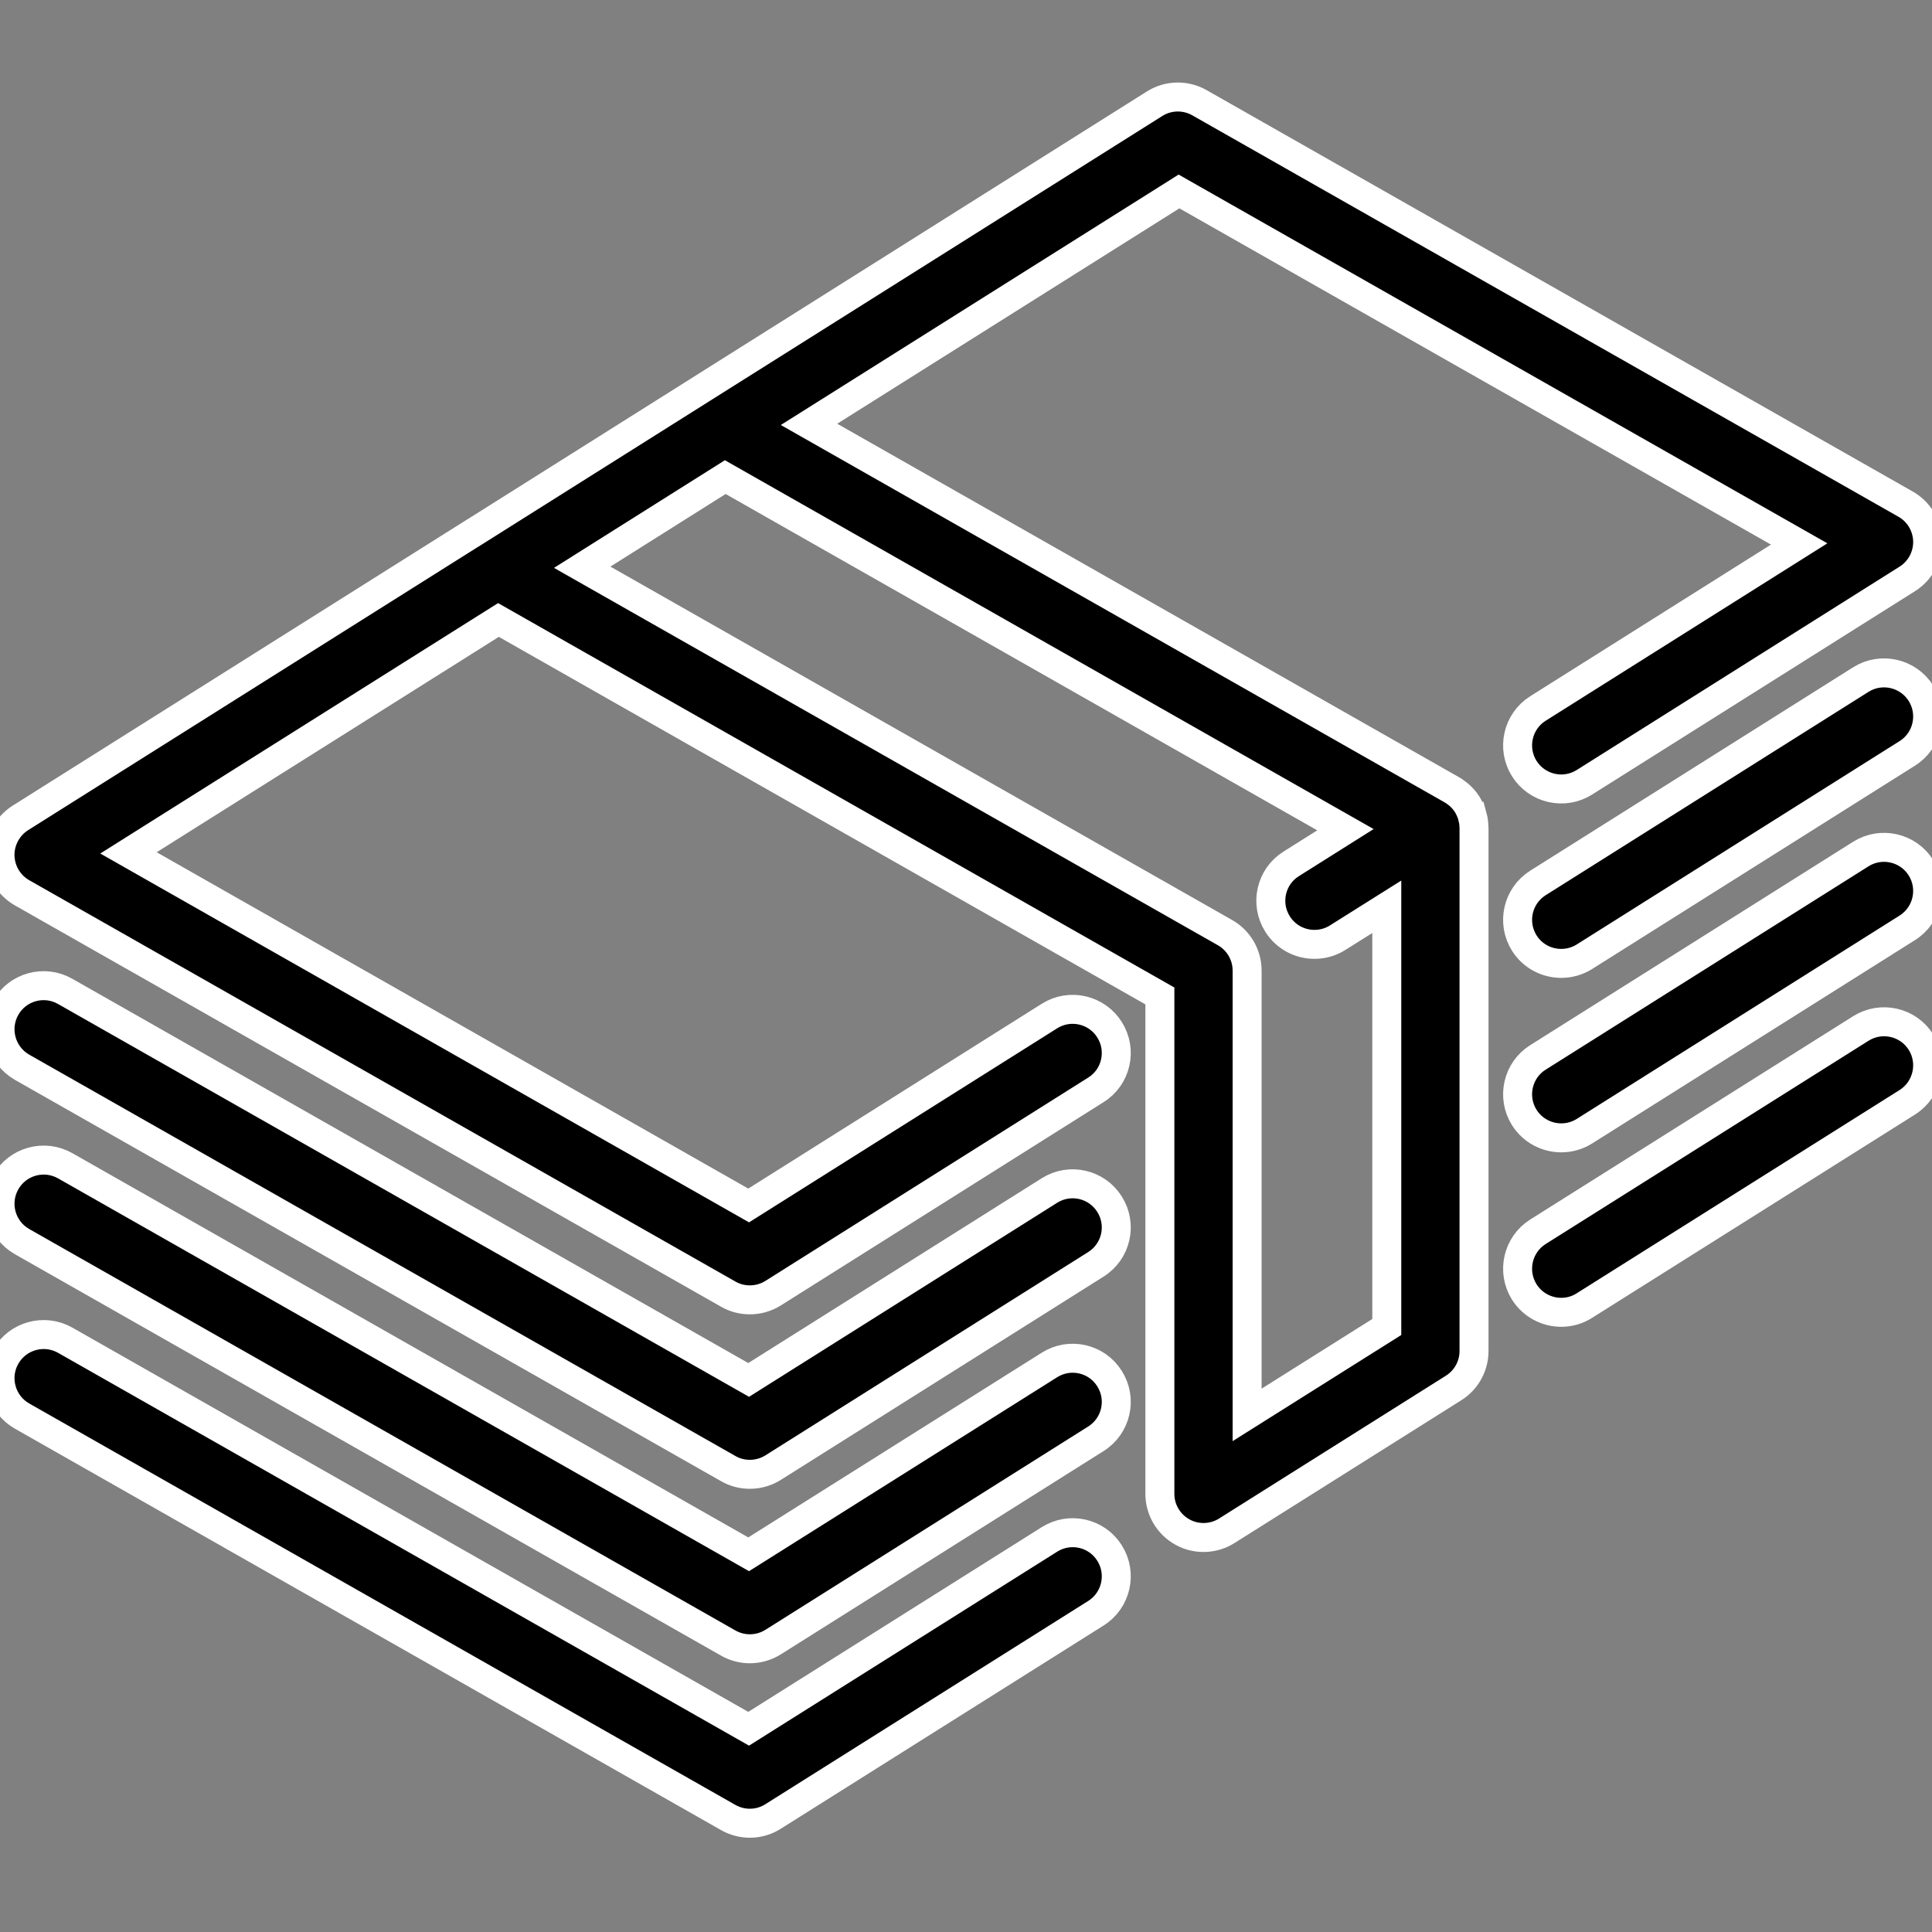 <?xml version="1.0" encoding="UTF-8"?>
<svg width="20px" height="20px" viewBox="0 0 20 20" version="1.1" xmlns="http://www.w3.org/2000/svg" xmlns:xlink="http://www.w3.org/1999/xlink">
    <rect x="0" y="0" width="20" height="20" fill="#808080" stroke="none"/>
    <!-- Generator: Sketch 42 (36781) - http://www.bohemiancoding.com/sketch -->
    <title>pedidoCotizacion_icon</title>
    <desc>Created with Sketch.</desc>
    <defs></defs>
    <g id="Diseño-visual-ok" stroke="none" stroke-width="1" fill="none" fill-rule="evenodd">
        <g id="Seleccionar-Plan" transform="translate(-19, -225)" stroke-width="0.3" stroke="#FFFFFF" fill="#000000">
            <g id="free_plan" transform="translate(19, 137)">
                <g id="pedidoCotizacion_icon" transform="translate(0, 89)">
                    <g id="Capa_1">
                        <g id="Group">
                            <path d="M15.255,7.516 C15.254,7.512 15.254,7.508 15.254,7.505 C15.251,7.487 15.248,7.468 15.243,7.45 C15.243,7.45 15.243,7.45 15.242,7.45 C15.238,7.433 15.232,7.416 15.225,7.4 C15.223,7.395 15.221,7.391 15.219,7.386 C15.214,7.374 15.208,7.363 15.202,7.351 C15.199,7.346 15.197,7.341 15.194,7.336 C15.192,7.334 15.191,7.331 15.189,7.328 C15.182,7.318 15.175,7.308 15.168,7.298 C15.166,7.296 15.165,7.294 15.164,7.292 C15.152,7.278 15.14,7.264 15.127,7.251 C15.125,7.249 15.122,7.246 15.12,7.244 C15.109,7.233 15.097,7.223 15.085,7.214 C15.082,7.211 15.079,7.209 15.076,7.207 C15.06,7.195 15.044,7.184 15.026,7.174 L8.375,3.393 L12.205,0.982 L18.625,4.631 L15.921,6.334 C15.71,6.467 15.647,6.745 15.779,6.956 C15.912,7.167 16.191,7.231 16.402,7.098 L19.744,4.993 C19.878,4.909 19.958,4.76 19.955,4.601 C19.951,4.443 19.865,4.297 19.727,4.219 L12.416,0.063 C12.271,-0.019 12.093,-0.015 11.952,0.074 L7.259,3.029 C7.258,3.03 7.257,3.03 7.256,3.031 L4.911,4.508 C4.91,4.508 4.909,4.509 4.907,4.51 L0.211,7.467 C0.077,7.552 -0.003,7.701 0,7.859 C0.004,8.018 0.09,8.163 0.228,8.242 L7.539,12.397 C7.609,12.437 7.685,12.456 7.762,12.456 C7.846,12.456 7.93,12.433 8.003,12.387 L11.345,10.282 C11.556,10.15 11.619,9.871 11.486,9.66 C11.354,9.449 11.075,9.385 10.864,9.518 L7.75,11.479 L1.33,7.829 L5.16,5.418 L12.007,9.31 L12.007,14.465 C12.007,14.629 12.097,14.781 12.241,14.86 C12.309,14.898 12.384,14.916 12.459,14.916 C12.542,14.916 12.626,14.893 12.699,14.847 L15.048,13.368 C15.179,13.286 15.259,13.141 15.259,12.986 L15.259,7.569 C15.259,7.566 15.258,7.564 15.258,7.561 C15.258,7.546 15.257,7.531 15.255,7.516 Z M12.91,13.647 L12.91,9.047 C12.91,8.885 12.823,8.735 12.682,8.655 L6.027,4.872 L7.508,3.939 L13.928,7.589 L13.366,7.943 C13.155,8.075 13.092,8.354 13.225,8.565 C13.31,8.701 13.457,8.776 13.607,8.776 C13.689,8.776 13.773,8.754 13.847,8.707 L14.356,8.387 L14.356,12.737 L12.91,13.647 Z" id="Shape"></path>
                            <path d="M19.263,6.035 L15.921,8.14 C15.71,8.273 15.647,8.551 15.779,8.762 C15.865,8.899 16.012,8.973 16.162,8.973 C16.244,8.973 16.327,8.951 16.402,8.904 L19.744,6.799 C19.955,6.667 20.018,6.388 19.886,6.177 C19.753,5.966 19.474,5.902 19.263,6.035 Z" id="Shape"></path>
                            <path d="M10.864,11.324 L7.75,13.285 L0.675,9.263 C0.458,9.139 0.182,9.215 0.059,9.432 C-0.064,9.649 0.012,9.924 0.228,10.048 L7.539,14.203 C7.608,14.243 7.685,14.262 7.762,14.262 C7.846,14.262 7.929,14.239 8.003,14.193 L11.345,12.088 C11.556,11.955 11.619,11.677 11.486,11.466 C11.354,11.255 11.075,11.191 10.864,11.324 Z" id="Shape"></path>
                            <path d="M19.263,7.841 L15.921,9.946 C15.71,10.078 15.647,10.357 15.779,10.568 C15.865,10.704 16.012,10.779 16.162,10.779 C16.244,10.779 16.327,10.757 16.402,10.71 L19.744,8.605 C19.955,8.472 20.018,8.194 19.886,7.983 C19.753,7.772 19.474,7.708 19.263,7.841 Z" id="Shape"></path>
                            <path d="M10.864,13.13 L7.75,15.09 L0.675,11.068 C0.458,10.945 0.182,11.021 0.059,11.238 C-0.064,11.455 0.012,11.73 0.228,11.853 L7.539,16.009 C7.608,16.048 7.685,16.068 7.762,16.068 C7.846,16.068 7.929,16.045 8.003,15.999 L11.345,13.894 C11.556,13.761 11.619,13.483 11.486,13.272 C11.354,13.06 11.075,12.997 10.864,13.13 Z" id="Shape"></path>
                            <path d="M19.263,9.647 L15.921,11.751 C15.71,11.884 15.647,12.163 15.779,12.374 C15.865,12.51 16.012,12.585 16.162,12.585 C16.244,12.585 16.327,12.563 16.402,12.515 L19.744,10.411 C19.955,10.278 20.018,9.999 19.886,9.788 C19.753,9.577 19.474,9.514 19.263,9.647 Z" id="Shape"></path>
                            <path d="M10.864,14.936 L7.75,16.896 L0.675,12.874 C0.458,12.751 0.182,12.827 0.059,13.044 C-0.064,13.26 0.012,13.536 0.228,13.659 L7.539,17.815 C7.608,17.854 7.685,17.874 7.762,17.874 C7.846,17.874 7.929,17.851 8.003,17.804 L11.345,15.7 C11.556,15.567 11.619,15.288 11.486,15.077 C11.354,14.866 11.075,14.803 10.864,14.936 Z" id="Shape"></path>
                        </g>
                    </g>
                </g>
            </g>
        </g>
    </g>
</svg>